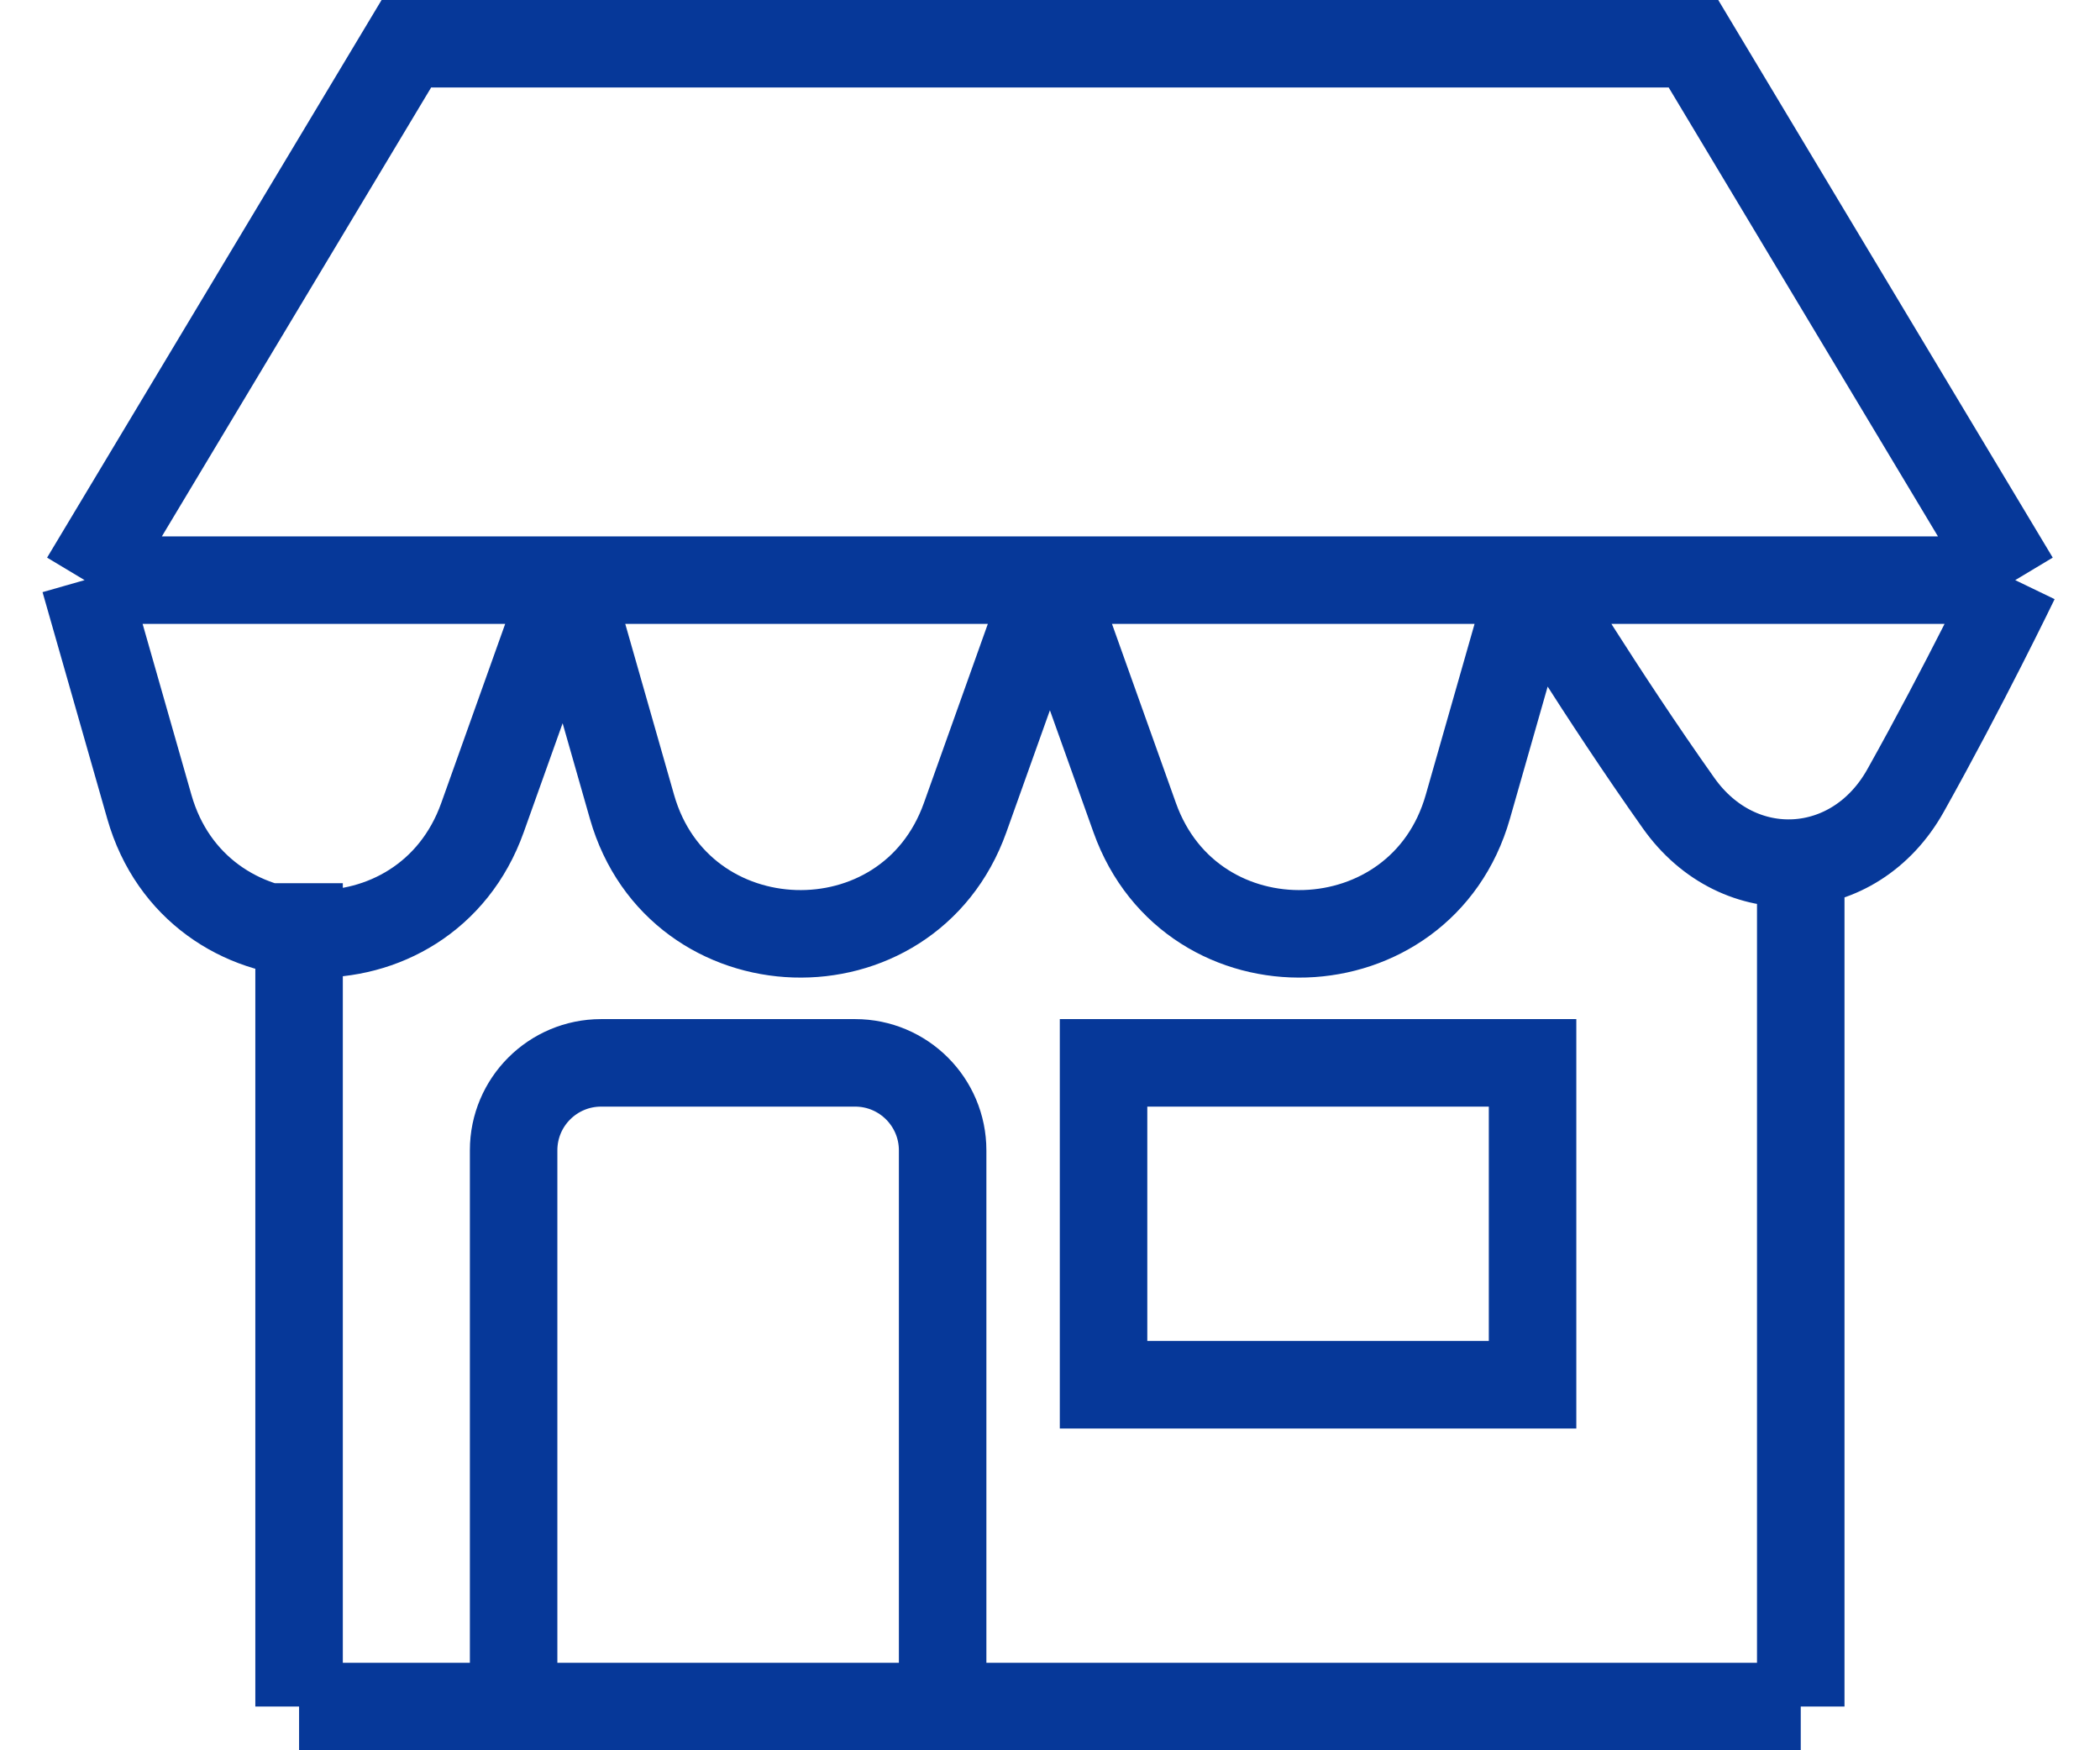 <svg width="24" height="20" viewBox="0 0 24 20" fill="none" xmlns="http://www.w3.org/2000/svg">
<path d="M0.967 6.629L4.644 0.5H19.354L23.031 6.629M0.967 6.629H6.483M0.967 6.629L1.707 9.22C2.241 11.09 4.86 11.175 5.514 9.343L6.483 6.629M23.031 6.629C23.031 6.629 22.448 7.837 21.777 9.035C21.194 10.075 19.873 10.15 19.184 9.177C18.303 7.934 17.515 6.629 17.515 6.629M23.031 6.629H17.515M17.515 6.629L16.775 9.22C16.241 11.09 13.622 11.175 12.968 9.343L11.999 6.629M17.515 6.629H11.999M11.999 6.629L11.03 9.343C10.376 11.175 7.757 11.09 7.223 9.22L6.483 6.629M11.999 6.629H6.483M3.418 19.5H5.87M3.418 19.5V10.092M3.418 19.5H20.58M20.58 19.5H10.773M20.58 19.5V10.005M5.87 19.5C5.87 19.082 5.87 15.37 5.87 13.144C5.87 12.592 6.318 12.145 6.87 12.145H8.322H9.773C10.325 12.145 10.773 12.593 10.773 13.145V19.5M5.87 19.5H10.773M12.612 15.823V12.145H17.515V15.823H12.612Z" stroke="#063899"/>
</svg>
